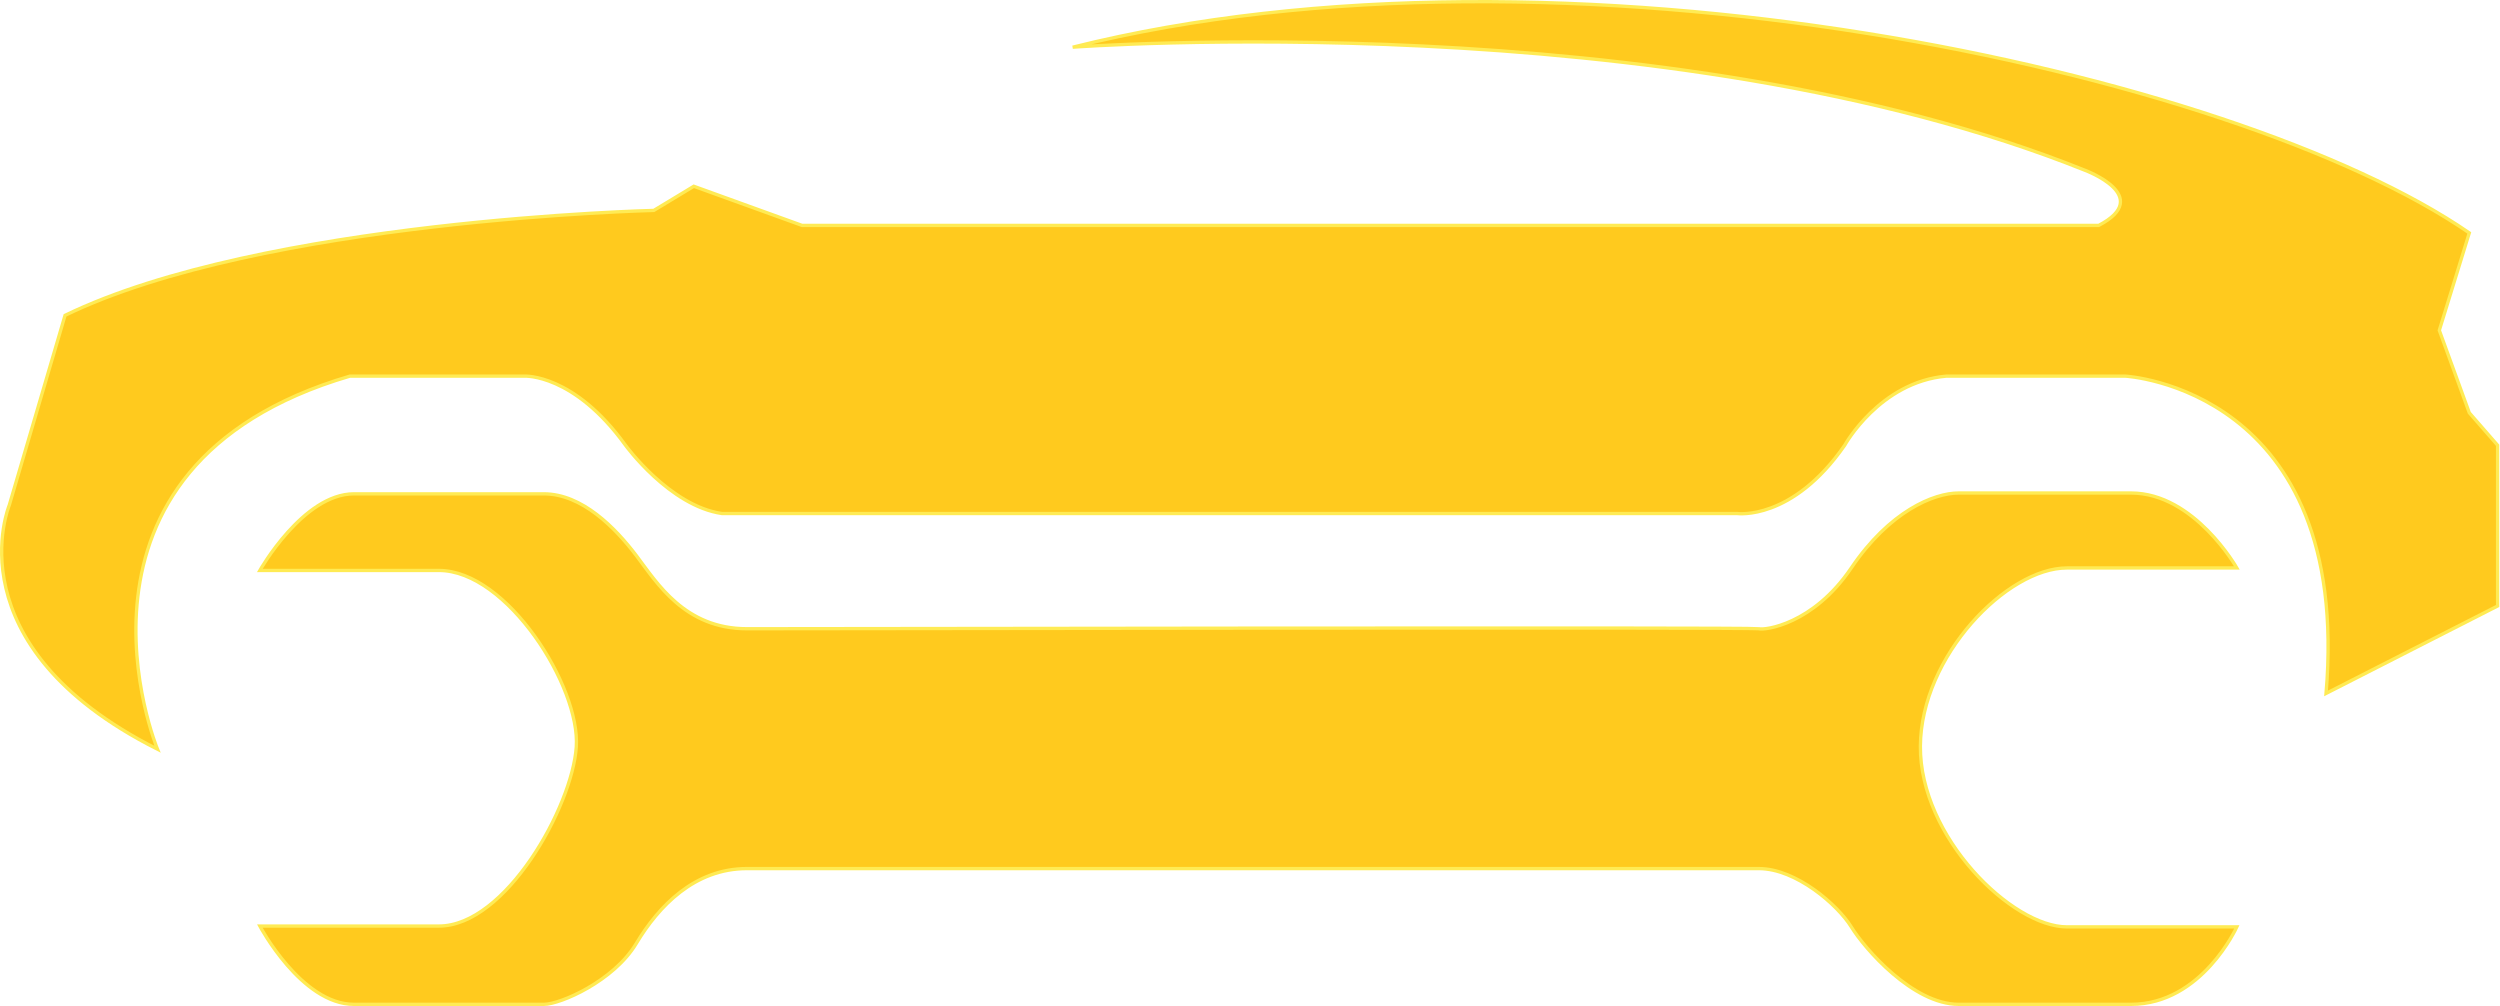 <svg width="1501" height="604" viewBox="0 0 1501 604" fill="none" xmlns="http://www.w3.org/2000/svg">
<path d="M644.057 28.333C938.057 -45.167 1341.06 42.333 1482.56 139.833L1464.56 198.333L1482.56 247.833L1499.56 267.333V363.833L1396.56 416.333C1412.06 233.333 1276.06 225.833 1276.06 225.833H1168.56C1128.56 229.333 1107.56 267.333 1107.56 267.333C1076.06 312.833 1043.06 308.333 1043.06 308.333H433.556C402.056 303.833 375.556 267.333 375.556 267.333C344.556 224.333 315.056 225.833 315.056 225.833H210.056C24.556 280.333 94.557 449.833 94.557 449.833C-29.444 387.333 5.557 303.333 5.557 303.333L39.057 189.333C157.557 131.833 392.557 126.333 392.557 126.333L416.557 111.833L481.557 135.333H1260.06C1293.56 117.833 1252.06 102.333 1252.06 102.333C1002.06 1.833 644.057 28.333 644.057 28.333Z" fill="#FFCA1E" stroke="#FFEB54" stroke-width="2"/>
<path d="M1056 377.5C1052.5 376.499 486 377.5 448.5 377.5C411 377.5 394.5 350 382 333.5C369.5 317 349.5 296.5 326.5 296.5H212.5C182 296.5 156 342.5 156 342.5H263.5C304.5 342.5 348.5 412.501 346 448.5C343.5 484.499 303.5 556 263.5 556H156C156 556 181 603 212.5 603H326.5C336.5 603 368.5 589.001 382 566.5C395.5 543.999 417 521.5 448.5 521.5H1056C1078.5 521.5 1103.5 543.501 1111.5 556.5C1119.5 569.499 1148.5 603 1176 603H1279.5C1322 603 1343 556.5 1343 556.5H1241C1208 556.5 1152.63 502.556 1153 448C1153.37 393.899 1205 341 1241 341H1343C1343 341 1317.5 296.001 1279.5 296C1251.05 296 1215.59 296 1193.27 296L1176 296C1161 296 1134.5 306.999 1111.5 341C1088.5 375.002 1059.5 378.502 1056 377.5Z" fill="#FFCA1E" stroke="#FFEB54" stroke-width="2"/>
</svg>
